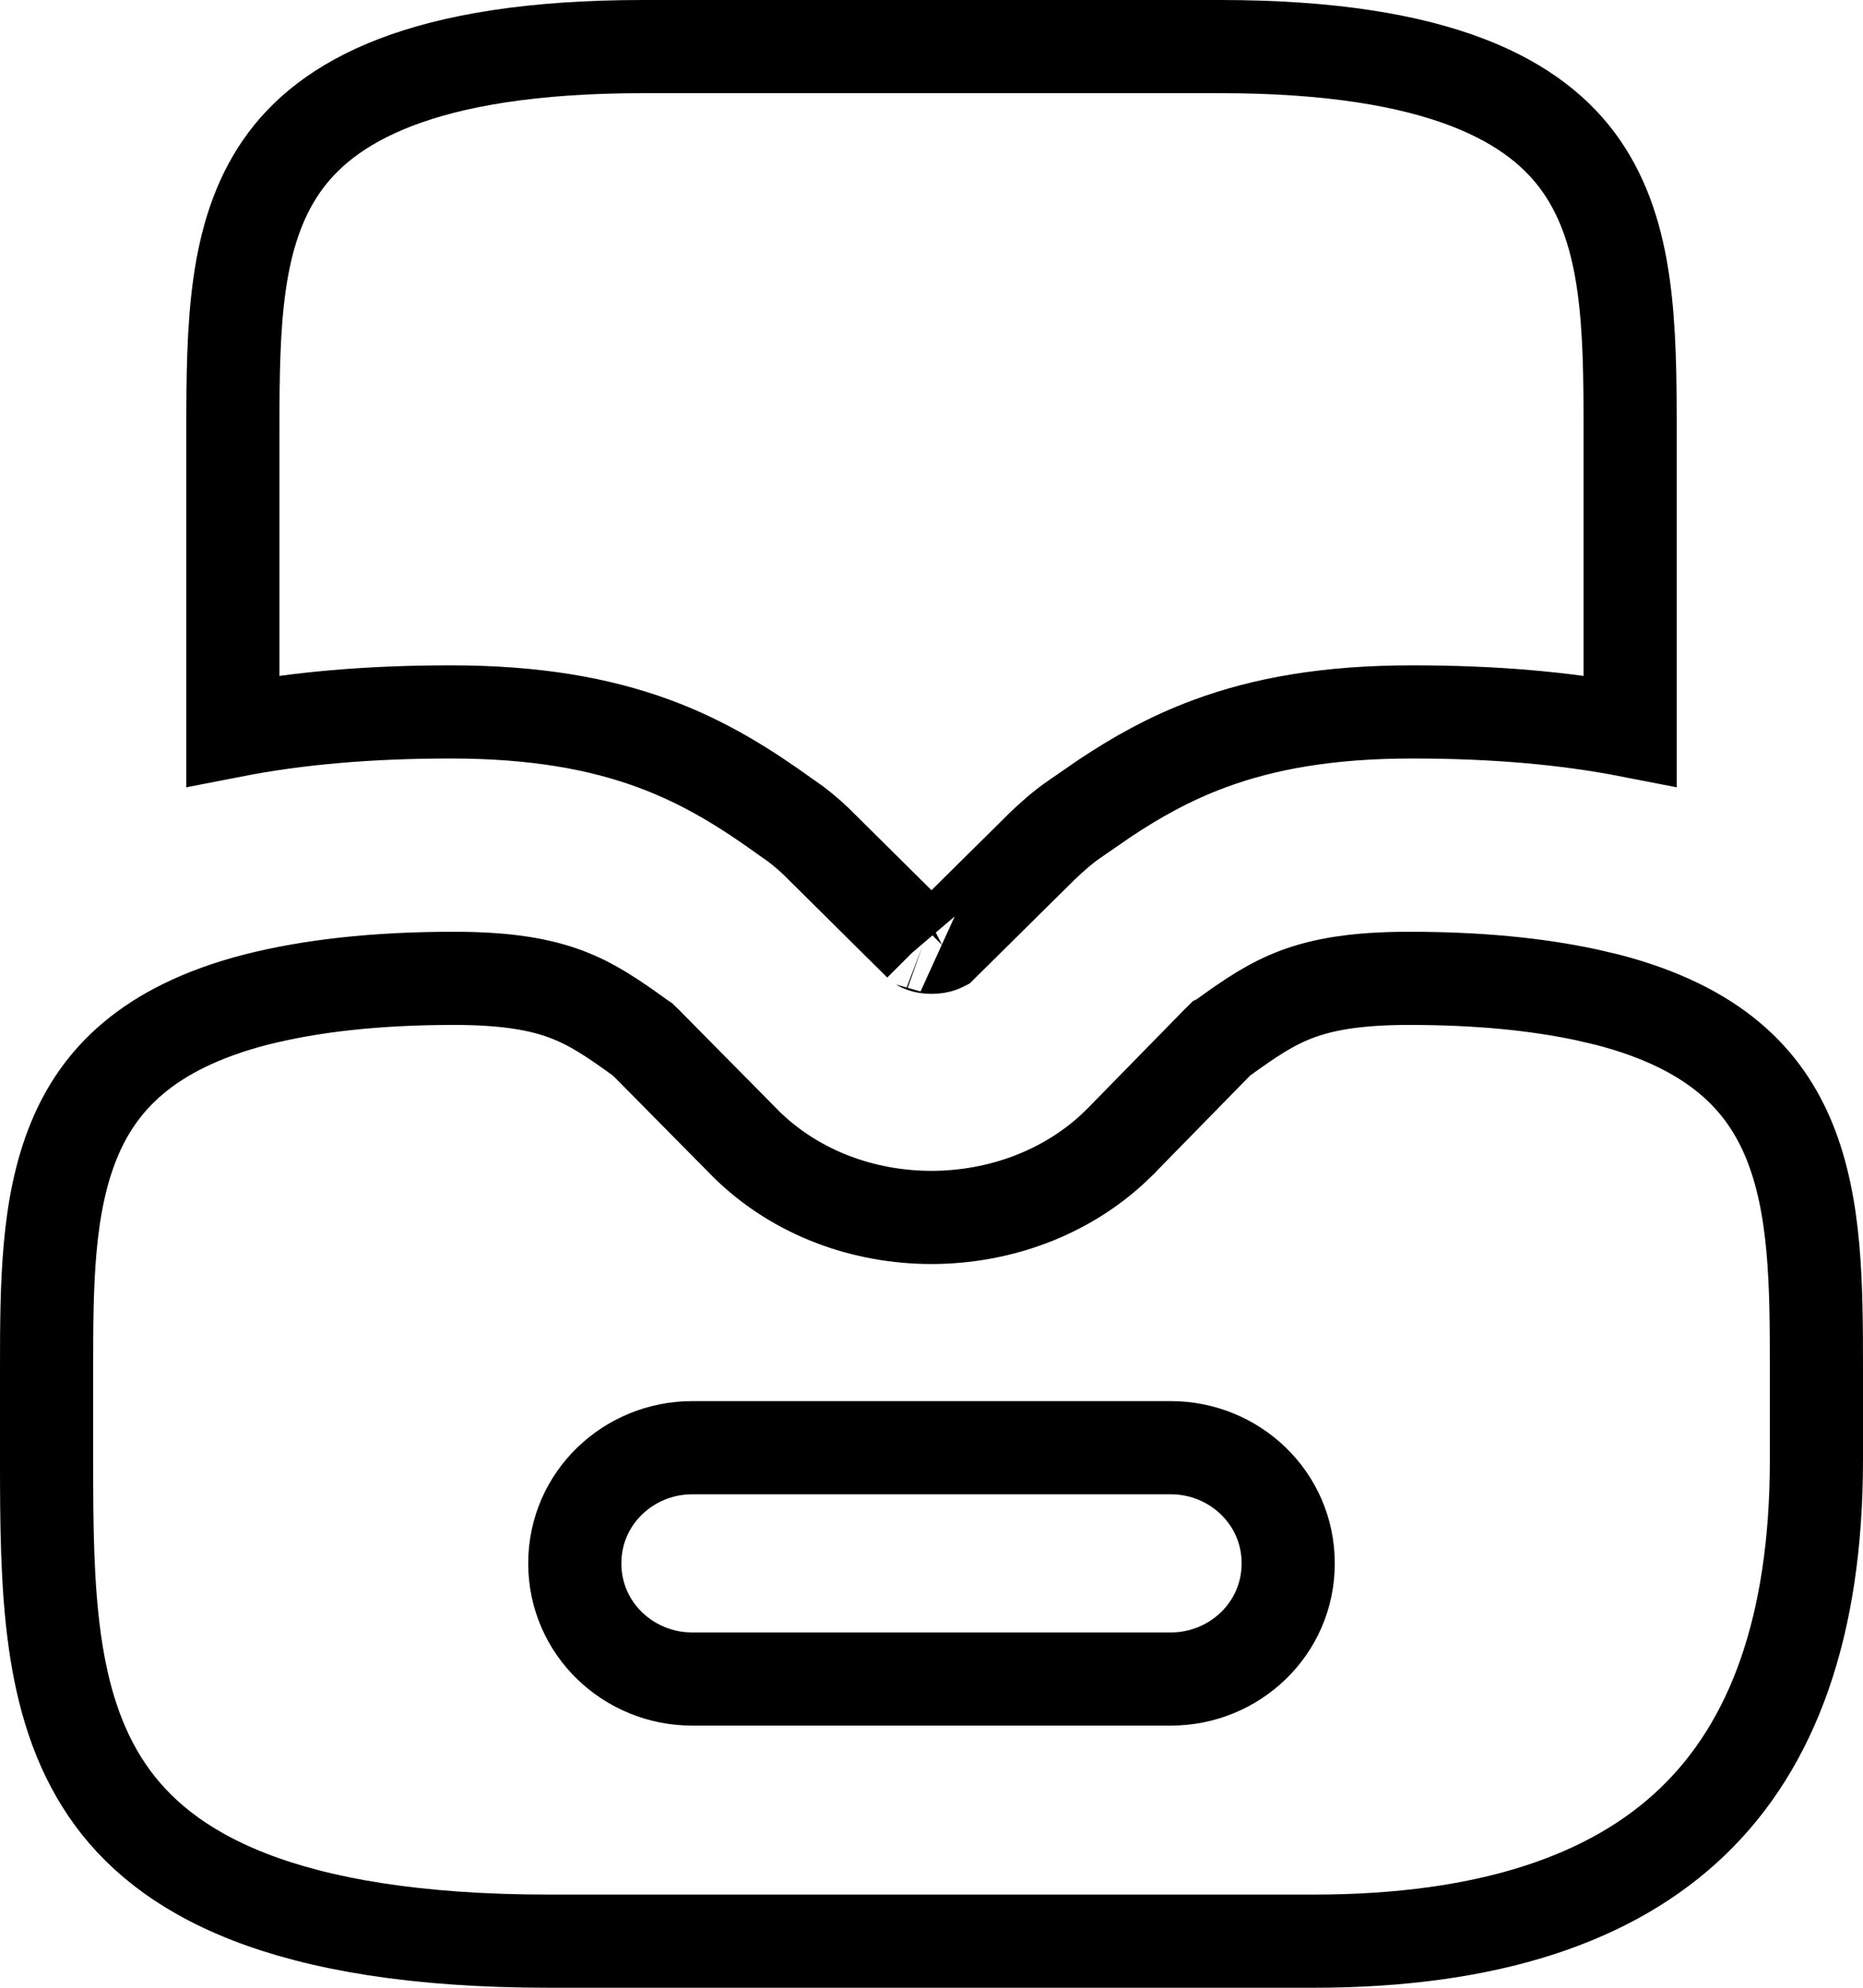 <svg width="30" height="32" viewBox="0 0 30 32" fill="none" xmlns="http://www.w3.org/2000/svg">
<path d="M22.69 15.75C23.807 15.75 24.746 15.844 25.546 16.015L25.88 16.093C27.637 16.547 28.419 17.401 28.814 18.369C29.24 19.416 29.25 20.671 29.25 22.023V23.5C29.25 26.194 28.541 28.092 27.258 29.324C25.97 30.562 23.977 31.25 21.152 31.25H8.848C4.528 31.25 2.628 30.149 1.727 28.823C0.774 27.423 0.75 25.552 0.75 23.5V22.023C0.75 20.671 0.76 19.416 1.187 18.369C1.581 17.401 2.363 16.547 4.12 16.093C4.989 15.873 6.033 15.75 7.31 15.75C8.169 15.75 8.703 15.851 9.111 16.003C9.524 16.157 9.858 16.381 10.326 16.72L10.344 16.732L10.347 16.734C10.351 16.738 10.357 16.743 10.364 16.75L10.396 16.78L11.947 18.349V18.35C13.518 19.972 16.256 19.999 17.892 18.52L18.047 18.372L18.05 18.368L19.605 16.78C19.617 16.768 19.627 16.759 19.636 16.75C19.643 16.743 19.648 16.738 19.652 16.734L19.656 16.732L19.674 16.72C20.142 16.381 20.476 16.157 20.889 16.003C21.297 15.851 21.831 15.75 22.69 15.75ZM11.146 23.306C10.126 23.306 9.256 24.113 9.256 25.168C9.256 26.223 10.125 27.03 11.146 27.03H18.854C19.875 27.03 20.744 26.223 20.744 25.168C20.744 24.113 19.875 23.306 18.854 23.306H11.146ZM10.356 0.75H19.644C23.222 0.75 24.751 1.645 25.464 2.672C26.225 3.769 26.25 5.242 26.25 6.92V11.764C25.198 11.559 24.044 11.461 22.739 11.461C21.386 11.461 20.355 11.648 19.483 11.97C18.832 12.21 18.291 12.519 17.795 12.848L17.311 13.182C17.092 13.33 16.904 13.508 16.783 13.622L16.776 13.629L16.77 13.635L15.172 15.216C15.168 15.218 15.16 15.223 15.148 15.227C15.113 15.24 15.061 15.25 15 15.25C14.94 15.25 14.89 15.24 14.856 15.227C14.822 15.215 14.816 15.205 14.823 15.213L14.818 15.207L14.812 15.201L13.248 13.651C13.114 13.512 12.966 13.381 12.812 13.265L12.649 13.15C12.038 12.712 11.376 12.281 10.519 11.967C9.648 11.648 8.613 11.461 7.261 11.461C5.956 11.461 4.802 11.559 3.75 11.764V6.92C3.75 5.242 3.775 3.769 4.536 2.672C5.249 1.645 6.778 0.75 10.356 0.75Z" stroke="black" stroke-width="1.5"/>
</svg>
